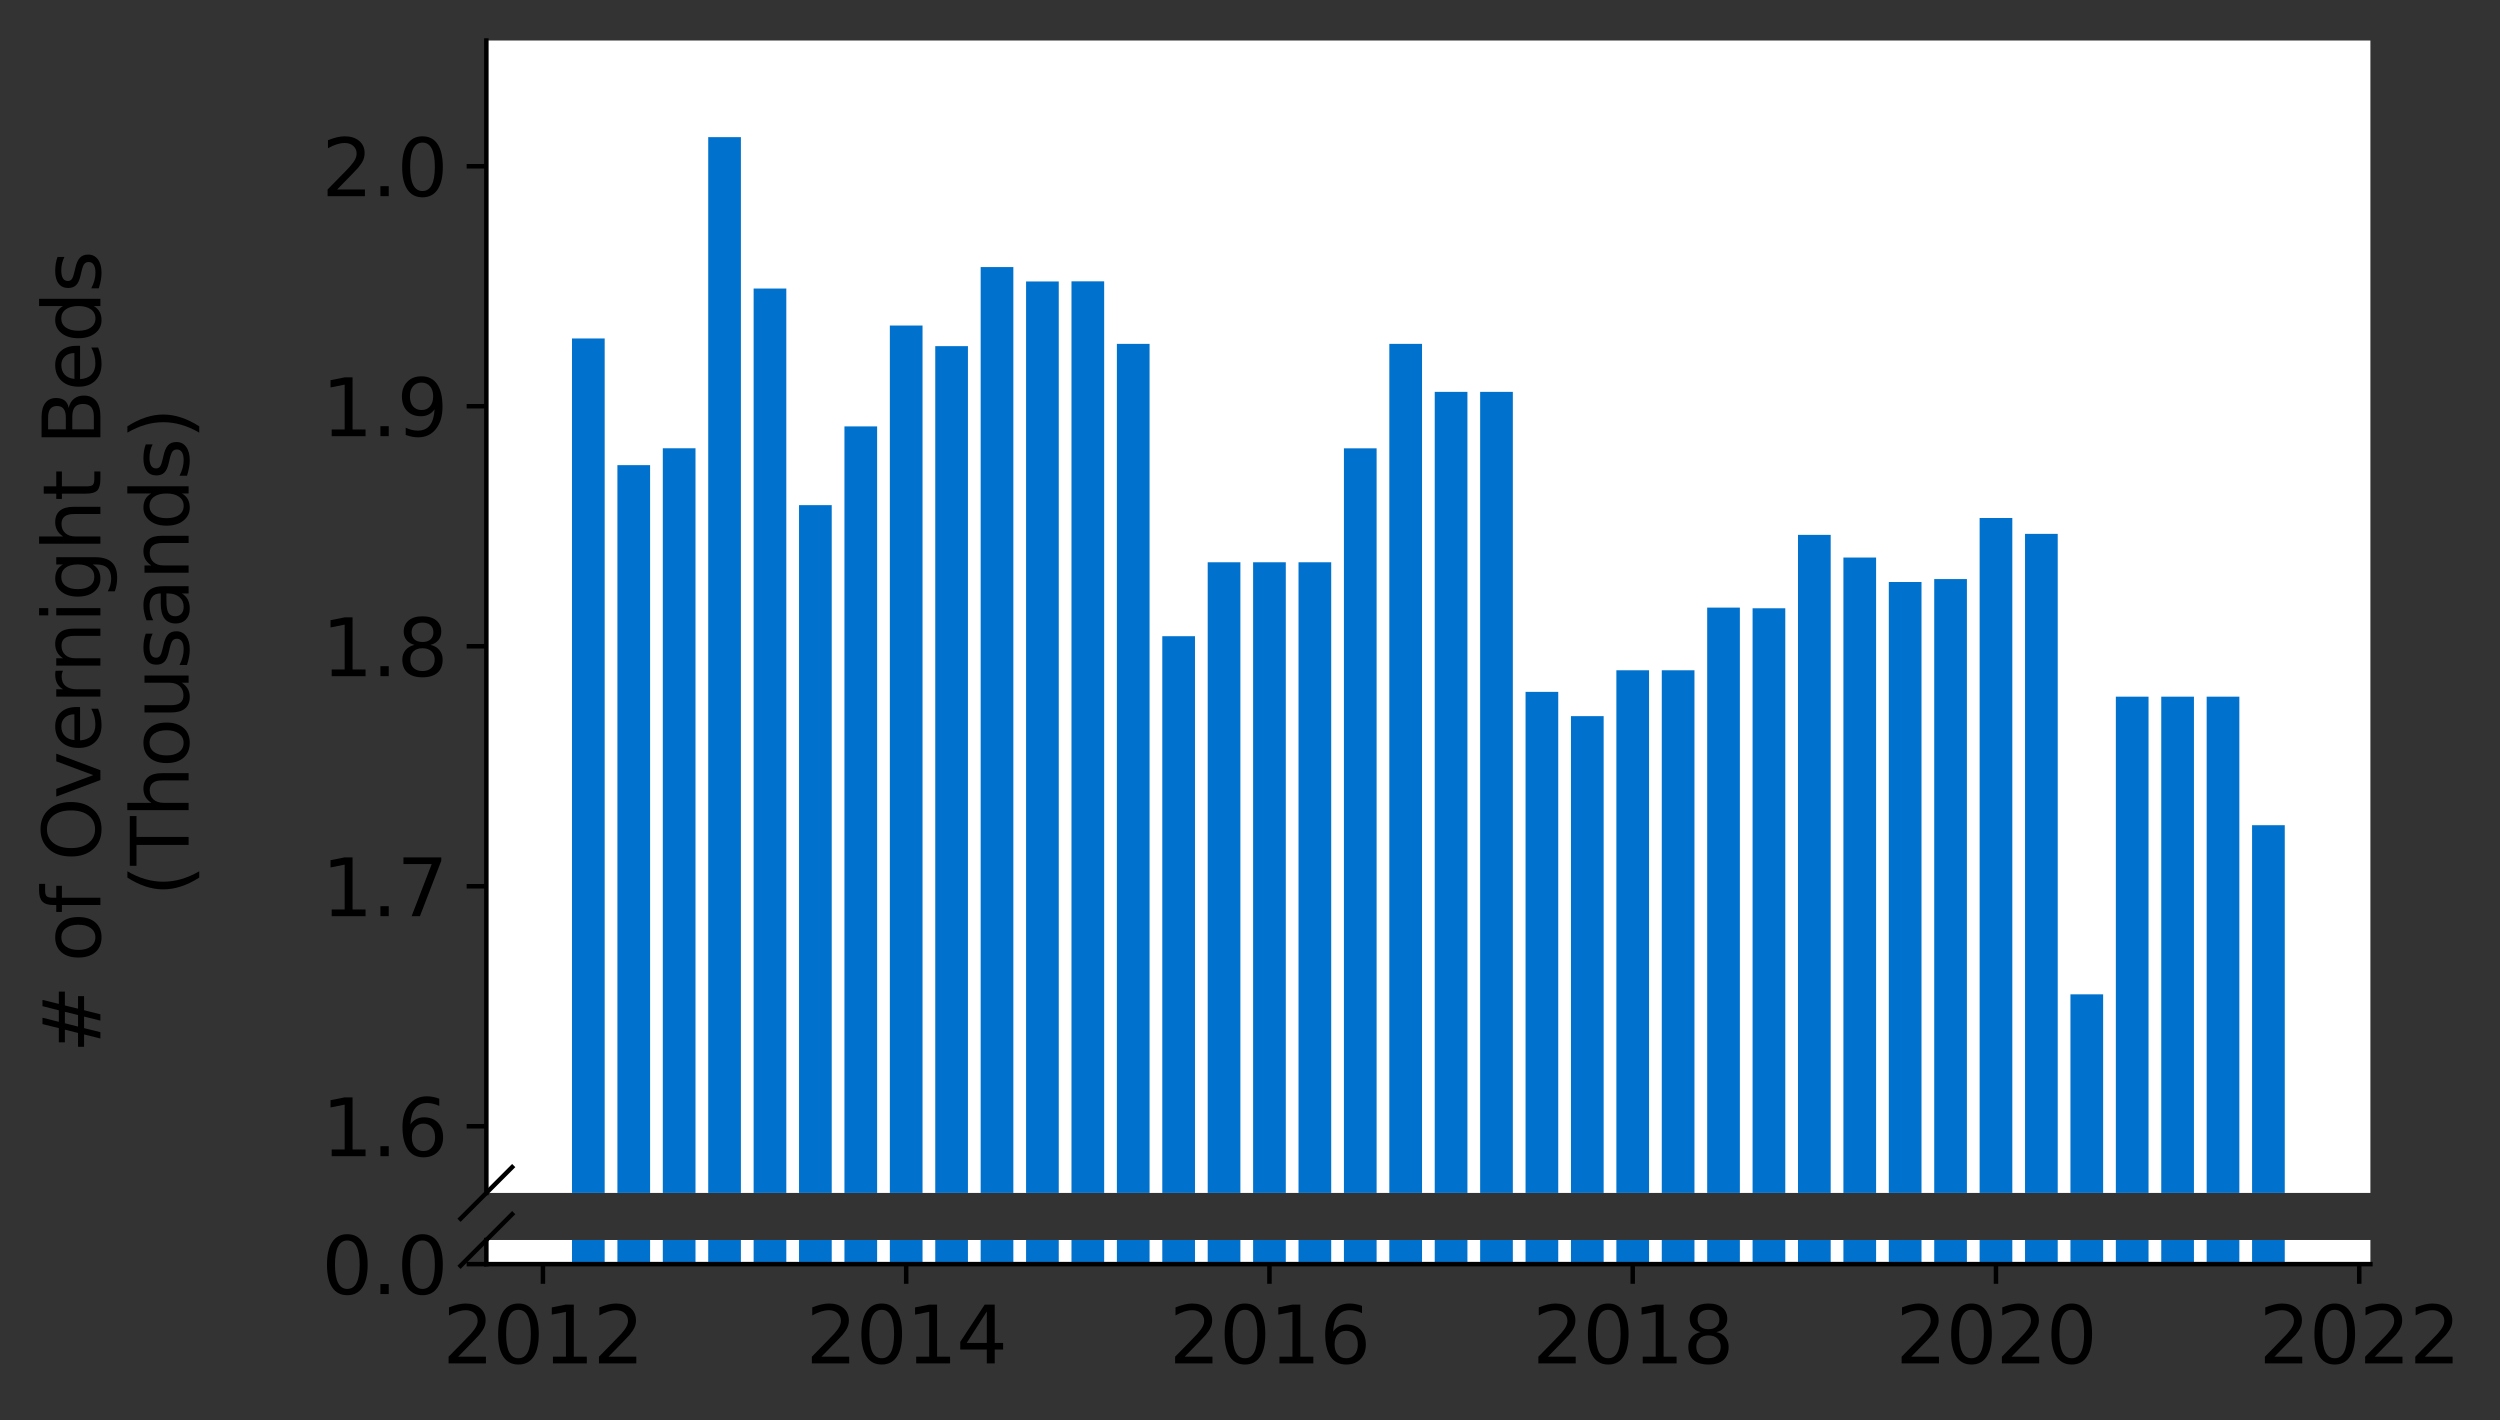 <?xml version="1.0" encoding="utf-8" standalone="no"?>
<!DOCTYPE svg PUBLIC "-//W3C//DTD SVG 1.1//EN"
  "http://www.w3.org/Graphics/SVG/1.1/DTD/svg11.dtd">
<svg height="252.389pt" version="1.1" viewBox="0 0 444.256 252.389" width="444.256pt" xmlns="http://www.w3.org/2000/svg" xmlns:xlink="http://www.w3.org/1999/xlink">
 <rect x="0" y="0" width="444.256" height="252.389" fill="#333333" stroke="none"/>
 <defs>
  <style type="text/css">*{stroke-linecap:butt;stroke-linejoin:round;}</style>
 </defs>
 <g id="figure_1">
  <g id="patch_1">
   <path d="M 0 252.389 
L 444.256 252.389 
L 444.256 0 
L 0 0 
z
" style="fill:none;"/>
  </g>
  <g id="axes_1">
   <g id="patch_2">
    <path d="M 86.426 211.986 
L 421.226 211.986 
L 421.226 7.2 
L 86.426 7.2 
z
" style="fill:#ffffff;"/>
   </g>
   <g id="patch_3">
    <path clip-path="url(#pe9c306f158)" d="M 400.198 882.519 
L 406.008 882.519 
L 406.008 146.637 
L 400.198 146.637 
z
" style="fill:#0072ce;"/>
   </g>
   <g id="patch_4">
    <path clip-path="url(#pe9c306f158)" d="M 392.129 882.519 
L 397.939 882.519 
L 397.939 123.796 
L 392.129 123.796 
z
" style="fill:#0072ce;"/>
   </g>
   <g id="patch_5">
    <path clip-path="url(#pe9c306f158)" d="M 384.06 882.519 
L 389.87 882.519 
L 389.87 123.796 
L 384.06 123.796 
z
" style="fill:#0072ce;"/>
   </g>
   <g id="patch_6">
    <path clip-path="url(#pe9c306f158)" d="M 375.991 882.519 
L 381.801 882.519 
L 381.801 123.796 
L 375.991 123.796 
z
" style="fill:#0072ce;"/>
   </g>
   <g id="patch_7">
    <path clip-path="url(#pe9c306f158)" d="M 367.922 882.519 
L 373.732 882.519 
L 373.732 176.695 
L 367.922 176.695 
z
" style="fill:#0072ce;"/>
   </g>
   <g id="patch_8">
    <path clip-path="url(#pe9c306f158)" d="M 359.853 882.519 
L 365.663 882.519 
L 365.663 94.866 
L 359.853 94.866 
z
" style="fill:#0072ce;"/>
   </g>
   <g id="patch_9">
    <path clip-path="url(#pe9c306f158)" d="M 351.784 882.519 
L 357.594 882.519 
L 357.594 92.054 
L 351.784 92.054 
z
" style="fill:#0072ce;"/>
   </g>
   <g id="patch_10">
    <path clip-path="url(#pe9c306f158)" d="M 343.715 882.519 
L 349.525 882.519 
L 349.525 102.899 
L 343.715 102.899 
z
" style="fill:#0072ce;"/>
   </g>
   <g id="patch_11">
    <path clip-path="url(#pe9c306f158)" d="M 335.646 882.519 
L 341.456 882.519 
L 341.456 103.427 
L 335.646 103.427 
z
" style="fill:#0072ce;"/>
   </g>
   <g id="patch_12">
    <path clip-path="url(#pe9c306f158)" d="M 327.577 882.519 
L 333.387 882.519 
L 333.387 99.074 
L 327.577 99.074 
z
" style="fill:#0072ce;"/>
   </g>
   <g id="patch_13">
    <path clip-path="url(#pe9c306f158)" d="M 319.508 882.519 
L 325.318 882.519 
L 325.318 95.051 
L 319.508 95.051 
z
" style="fill:#0072ce;"/>
   </g>
   <g id="patch_14">
    <path clip-path="url(#pe9c306f158)" d="M 311.439 882.519 
L 317.249 882.519 
L 317.249 108.086 
L 311.439 108.086 
z
" style="fill:#0072ce;"/>
   </g>
   <g id="patch_15">
    <path clip-path="url(#pe9c306f158)" d="M 303.37 882.519 
L 309.18 882.519 
L 309.18 107.97 
L 303.37 107.97 
z
" style="fill:#0072ce;"/>
   </g>
   <g id="patch_16">
    <path clip-path="url(#pe9c306f158)" d="M 295.301 882.519 
L 301.111 882.519 
L 301.111 119.105 
L 295.301 119.105 
z
" style="fill:#0072ce;"/>
   </g>
   <g id="patch_17">
    <path clip-path="url(#pe9c306f158)" d="M 287.232 882.519 
L 293.042 882.519 
L 293.042 119.105 
L 287.232 119.105 
z
" style="fill:#0072ce;"/>
   </g>
   <g id="patch_18">
    <path clip-path="url(#pe9c306f158)" d="M 279.163 882.519 
L 284.973 882.519 
L 284.973 127.264 
L 279.163 127.264 
z
" style="fill:#0072ce;"/>
   </g>
   <g id="patch_19">
    <path clip-path="url(#pe9c306f158)" d="M 271.094 882.519 
L 276.904 882.519 
L 276.904 122.944 
L 271.094 122.944 
z
" style="fill:#0072ce;"/>
   </g>
   <g id="patch_20">
    <path clip-path="url(#pe9c306f158)" d="M 263.025 882.519 
L 268.835 882.519 
L 268.835 69.632 
L 263.025 69.632 
z
" style="fill:#0072ce;"/>
   </g>
   <g id="patch_21">
    <path clip-path="url(#pe9c306f158)" d="M 254.956 882.519 
L 260.766 882.519 
L 260.766 69.632 
L 254.956 69.632 
z
" style="fill:#0072ce;"/>
   </g>
   <g id="patch_22">
    <path clip-path="url(#pe9c306f158)" d="M 246.887 882.519 
L 252.697 882.519 
L 252.697 61.103 
L 246.887 61.103 
z
" style="fill:#0072ce;"/>
   </g>
   <g id="patch_23">
    <path clip-path="url(#pe9c306f158)" d="M 238.818 882.519 
L 244.628 882.519 
L 244.628 79.673 
L 238.818 79.673 
z
" style="fill:#0072ce;"/>
   </g>
   <g id="patch_24">
    <path clip-path="url(#pe9c306f158)" d="M 230.749 882.519 
L 236.559 882.519 
L 236.559 99.913 
L 230.749 99.913 
z
" style="fill:#0072ce;"/>
   </g>
   <g id="patch_25">
    <path clip-path="url(#pe9c306f158)" d="M 222.68 882.519 
L 228.49 882.519 
L 228.49 99.913 
L 222.68 99.913 
z
" style="fill:#0072ce;"/>
   </g>
   <g id="patch_26">
    <path clip-path="url(#pe9c306f158)" d="M 214.611 882.519 
L 220.421 882.519 
L 220.421 99.913 
L 214.611 99.913 
z
" style="fill:#0072ce;"/>
   </g>
   <g id="patch_27">
    <path clip-path="url(#pe9c306f158)" d="M 206.542 882.519 
L 212.352 882.519 
L 212.352 113.06 
L 206.542 113.06 
z
" style="fill:#0072ce;"/>
   </g>
   <g id="patch_28">
    <path clip-path="url(#pe9c306f158)" d="M 198.473 882.519 
L 204.282 882.519 
L 204.282 61.103 
L 198.473 61.103 
z
" style="fill:#0072ce;"/>
   </g>
   <g id="patch_29">
    <path clip-path="url(#pe9c306f158)" d="M 190.404 882.519 
L 196.213 882.519 
L 196.213 49.995 
L 190.404 49.995 
z
" style="fill:#0072ce;"/>
   </g>
   <g id="patch_30">
    <path clip-path="url(#pe9c306f158)" d="M 182.335 882.519 
L 188.144 882.519 
L 188.144 50.014 
L 182.335 50.014 
z
" style="fill:#0072ce;"/>
   </g>
   <g id="patch_31">
    <path clip-path="url(#pe9c306f158)" d="M 174.266 882.519 
L 180.075 882.519 
L 180.075 47.455 
L 174.266 47.455 
z
" style="fill:#0072ce;"/>
   </g>
   <g id="patch_32">
    <path clip-path="url(#pe9c306f158)" d="M 166.197 882.519 
L 172.006 882.519 
L 172.006 61.506 
L 166.197 61.506 
z
" style="fill:#0072ce;"/>
   </g>
   <g id="patch_33">
    <path clip-path="url(#pe9c306f158)" d="M 158.128 882.519 
L 163.937 882.519 
L 163.937 57.847 
L 158.128 57.847 
z
" style="fill:#0072ce;"/>
   </g>
   <g id="patch_34">
    <path clip-path="url(#pe9c306f158)" d="M 150.059 882.519 
L 155.868 882.519 
L 155.868 75.775 
L 150.059 75.775 
z
" style="fill:#0072ce;"/>
   </g>
   <g id="patch_35">
    <path clip-path="url(#pe9c306f158)" d="M 141.99 882.519 
L 147.799 882.519 
L 147.799 89.761 
L 141.99 89.761 
z
" style="fill:#0072ce;"/>
   </g>
   <g id="patch_36">
    <path clip-path="url(#pe9c306f158)" d="M 133.921 882.519 
L 139.73 882.519 
L 139.73 51.27 
L 133.921 51.27 
z
" style="fill:#0072ce;"/>
   </g>
   <g id="patch_37">
    <path clip-path="url(#pe9c306f158)" d="M 125.852 882.519 
L 131.661 882.519 
L 131.661 24.363 
L 125.852 24.363 
z
" style="fill:#0072ce;"/>
   </g>
   <g id="patch_38">
    <path clip-path="url(#pe9c306f158)" d="M 117.783 882.519 
L 123.592 882.519 
L 123.592 79.66 
L 117.783 79.66 
z
" style="fill:#0072ce;"/>
   </g>
   <g id="patch_39">
    <path clip-path="url(#pe9c306f158)" d="M 109.714 882.519 
L 115.523 882.519 
L 115.523 82.654 
L 109.714 82.654 
z
" style="fill:#0072ce;"/>
   </g>
   <g id="patch_40">
    <path clip-path="url(#pe9c306f158)" d="M 101.644 882.519 
L 107.454 882.519 
L 107.454 60.147 
L 101.644 60.147 
z
" style="fill:#0072ce;"/>
   </g>
   <g id="matplotlib.axis_1">
    <g id="xtick_1"/>
    <g id="xtick_2"/>
    <g id="xtick_3"/>
    <g id="xtick_4"/>
    <g id="xtick_5"/>
    <g id="xtick_6"/>
   </g>
   <g id="matplotlib.axis_2">
    <g id="ytick_1">
     <g id="line2d_1">
      <defs>
       <path d="M 0 0 
L -3.5 0 
" id="me902798e0b" style="stroke:#000000;stroke-width:0.8;"/>
      </defs>
      <g>
       <use style="stroke:#000000;stroke-width:0.8;" x="86.426" xlink:href="#me902798e0b" y="200.138"/>
      </g>
     </g>
     <g id="text_1">
      <!-- 1.6 -->
      <g transform="translate(57.162 205.457)scale(0.14 -0.14)">
       <defs>
        <path d="M 794 531 
L 1825 531 
L 1825 4091 
L 703 3866 
L 703 4441 
L 1819 4666 
L 2450 4666 
L 2450 531 
L 3481 531 
L 3481 0 
L 794 0 
L 794 531 
z
" id="DejaVuSans-31" transform="scale(0.016)"/>
        <path d="M 684 794 
L 1344 794 
L 1344 0 
L 684 0 
L 684 794 
z
" id="DejaVuSans-2e" transform="scale(0.016)"/>
        <path d="M 2113 2584 
Q 1688 2584 1439 2293 
Q 1191 2003 1191 1497 
Q 1191 994 1439 701 
Q 1688 409 2113 409 
Q 2538 409 2786 701 
Q 3034 994 3034 1497 
Q 3034 2003 2786 2293 
Q 2538 2584 2113 2584 
z
M 3366 4563 
L 3366 3988 
Q 3128 4100 2886 4159 
Q 2644 4219 2406 4219 
Q 1781 4219 1451 3797 
Q 1122 3375 1075 2522 
Q 1259 2794 1537 2939 
Q 1816 3084 2150 3084 
Q 2853 3084 3261 2657 
Q 3669 2231 3669 1497 
Q 3669 778 3244 343 
Q 2819 -91 2113 -91 
Q 1303 -91 875 529 
Q 447 1150 447 2328 
Q 447 3434 972 4092 
Q 1497 4750 2381 4750 
Q 2619 4750 2861 4703 
Q 3103 4656 3366 4563 
z
" id="DejaVuSans-36" transform="scale(0.016)"/>
       </defs>
       <use xlink:href="#DejaVuSans-31"/>
       <use x="63.623" xlink:href="#DejaVuSans-2e"/>
       <use x="95.41" xlink:href="#DejaVuSans-36"/>
      </g>
     </g>
    </g>
    <g id="ytick_2">
     <g id="line2d_2">
      <g>
       <use style="stroke:#000000;stroke-width:0.8;" x="86.426" xlink:href="#me902798e0b" y="157.489"/>
      </g>
     </g>
     <g id="text_2">
      <!-- 1.7 -->
      <g transform="translate(57.162 162.808)scale(0.14 -0.14)">
       <defs>
        <path d="M 525 4666 
L 3525 4666 
L 3525 4397 
L 1831 0 
L 1172 0 
L 2766 4134 
L 525 4134 
L 525 4666 
z
" id="DejaVuSans-37" transform="scale(0.016)"/>
       </defs>
       <use xlink:href="#DejaVuSans-31"/>
       <use x="63.623" xlink:href="#DejaVuSans-2e"/>
       <use x="95.41" xlink:href="#DejaVuSans-37"/>
      </g>
     </g>
    </g>
    <g id="ytick_3">
     <g id="line2d_3">
      <g>
       <use style="stroke:#000000;stroke-width:0.8;" x="86.426" xlink:href="#me902798e0b" y="114.84"/>
      </g>
     </g>
     <g id="text_3">
      <!-- 1.8 -->
      <g transform="translate(57.162 120.159)scale(0.14 -0.14)">
       <defs>
        <path d="M 2034 2216 
Q 1584 2216 1326 1975 
Q 1069 1734 1069 1313 
Q 1069 891 1326 650 
Q 1584 409 2034 409 
Q 2484 409 2743 651 
Q 3003 894 3003 1313 
Q 3003 1734 2745 1975 
Q 2488 2216 2034 2216 
z
M 1403 2484 
Q 997 2584 770 2862 
Q 544 3141 544 3541 
Q 544 4100 942 4425 
Q 1341 4750 2034 4750 
Q 2731 4750 3128 4425 
Q 3525 4100 3525 3541 
Q 3525 3141 3298 2862 
Q 3072 2584 2669 2484 
Q 3125 2378 3379 2068 
Q 3634 1759 3634 1313 
Q 3634 634 3220 271 
Q 2806 -91 2034 -91 
Q 1263 -91 848 271 
Q 434 634 434 1313 
Q 434 1759 690 2068 
Q 947 2378 1403 2484 
z
M 1172 3481 
Q 1172 3119 1398 2916 
Q 1625 2713 2034 2713 
Q 2441 2713 2670 2916 
Q 2900 3119 2900 3481 
Q 2900 3844 2670 4047 
Q 2441 4250 2034 4250 
Q 1625 4250 1398 4047 
Q 1172 3844 1172 3481 
z
" id="DejaVuSans-38" transform="scale(0.016)"/>
       </defs>
       <use xlink:href="#DejaVuSans-31"/>
       <use x="63.623" xlink:href="#DejaVuSans-2e"/>
       <use x="95.41" xlink:href="#DejaVuSans-38"/>
      </g>
     </g>
    </g>
    <g id="ytick_4">
     <g id="line2d_4">
      <g>
       <use style="stroke:#000000;stroke-width:0.8;" x="86.426" xlink:href="#me902798e0b" y="72.191"/>
      </g>
     </g>
     <g id="text_4">
      <!-- 1.9 -->
      <g transform="translate(57.162 77.51)scale(0.14 -0.14)">
       <defs>
        <path d="M 703 97 
L 703 672 
Q 941 559 1184 500 
Q 1428 441 1663 441 
Q 2288 441 2617 861 
Q 2947 1281 2994 2138 
Q 2813 1869 2534 1725 
Q 2256 1581 1919 1581 
Q 1219 1581 811 2004 
Q 403 2428 403 3163 
Q 403 3881 828 4315 
Q 1253 4750 1959 4750 
Q 2769 4750 3195 4129 
Q 3622 3509 3622 2328 
Q 3622 1225 3098 567 
Q 2575 -91 1691 -91 
Q 1453 -91 1209 -44 
Q 966 3 703 97 
z
M 1959 2075 
Q 2384 2075 2632 2365 
Q 2881 2656 2881 3163 
Q 2881 3666 2632 3958 
Q 2384 4250 1959 4250 
Q 1534 4250 1286 3958 
Q 1038 3666 1038 3163 
Q 1038 2656 1286 2365 
Q 1534 2075 1959 2075 
z
" id="DejaVuSans-39" transform="scale(0.016)"/>
       </defs>
       <use xlink:href="#DejaVuSans-31"/>
       <use x="63.623" xlink:href="#DejaVuSans-2e"/>
       <use x="95.41" xlink:href="#DejaVuSans-39"/>
      </g>
     </g>
    </g>
    <g id="ytick_5">
     <g id="line2d_5">
      <g>
       <use style="stroke:#000000;stroke-width:0.8;" x="86.426" xlink:href="#me902798e0b" y="29.543"/>
      </g>
     </g>
     <g id="text_5">
      <!-- 2.0 -->
      <g transform="translate(57.162 34.861)scale(0.14 -0.14)">
       <defs>
        <path d="M 1228 531 
L 3431 531 
L 3431 0 
L 469 0 
L 469 531 
Q 828 903 1448 1529 
Q 2069 2156 2228 2338 
Q 2531 2678 2651 2914 
Q 2772 3150 2772 3378 
Q 2772 3750 2511 3984 
Q 2250 4219 1831 4219 
Q 1534 4219 1204 4116 
Q 875 4013 500 3803 
L 500 4441 
Q 881 4594 1212 4672 
Q 1544 4750 1819 4750 
Q 2544 4750 2975 4387 
Q 3406 4025 3406 3419 
Q 3406 3131 3298 2873 
Q 3191 2616 2906 2266 
Q 2828 2175 2409 1742 
Q 1991 1309 1228 531 
z
" id="DejaVuSans-32" transform="scale(0.016)"/>
        <path d="M 2034 4250 
Q 1547 4250 1301 3770 
Q 1056 3291 1056 2328 
Q 1056 1369 1301 889 
Q 1547 409 2034 409 
Q 2525 409 2770 889 
Q 3016 1369 3016 2328 
Q 3016 3291 2770 3770 
Q 2525 4250 2034 4250 
z
M 2034 4750 
Q 2819 4750 3233 4129 
Q 3647 3509 3647 2328 
Q 3647 1150 3233 529 
Q 2819 -91 2034 -91 
Q 1250 -91 836 529 
Q 422 1150 422 2328 
Q 422 3509 836 4129 
Q 1250 4750 2034 4750 
z
" id="DejaVuSans-30" transform="scale(0.016)"/>
       </defs>
       <use xlink:href="#DejaVuSans-32"/>
       <use x="63.623" xlink:href="#DejaVuSans-2e"/>
       <use x="95.41" xlink:href="#DejaVuSans-30"/>
      </g>
     </g>
    </g>
   </g>
   <g id="line2d_6">
    <path d="M 81.844 216.568 
L 91.008 207.404 
" style="fill:none;stroke:#000000;stroke-linecap:square;stroke-width:0.8;"/>
   </g>
   <g id="patch_41">
    <path d="M 86.426 211.986 
L 86.426 7.2 
" style="fill:none;stroke:#000000;stroke-linecap:square;stroke-linejoin:miter;stroke-width:0.8;"/>
   </g>
  </g>
  <g id="axes_2">
   <g id="patch_42">
    <path d="M 86.426 224.64 
L 421.226 224.64 
L 421.226 220.349 
L 86.426 220.349 
z
" style="fill:#ffffff;"/>
   </g>
   <g id="patch_43">
    <path clip-path="url(#p67eb1c8af7)" d="M 400.198 224.64 
L 406.008 224.64 
L 406.008 -511.242 
L 400.198 -511.242 
z
" style="fill:#0072ce;"/>
   </g>
   <g id="patch_44">
    <path clip-path="url(#p67eb1c8af7)" d="M 392.129 224.64 
L 397.939 224.64 
L 397.939 -534.083 
L 392.129 -534.083 
z
" style="fill:#0072ce;"/>
   </g>
   <g id="patch_45">
    <path clip-path="url(#p67eb1c8af7)" d="M 384.06 224.64 
L 389.87 224.64 
L 389.87 -534.083 
L 384.06 -534.083 
z
" style="fill:#0072ce;"/>
   </g>
   <g id="patch_46">
    <path clip-path="url(#p67eb1c8af7)" d="M 375.991 224.64 
L 381.801 224.64 
L 381.801 -534.083 
L 375.991 -534.083 
z
" style="fill:#0072ce;"/>
   </g>
   <g id="patch_47">
    <path clip-path="url(#p67eb1c8af7)" d="M 367.922 224.64 
L 373.732 224.64 
L 373.732 -481.184 
L 367.922 -481.184 
z
" style="fill:#0072ce;"/>
   </g>
   <g id="patch_48">
    <path clip-path="url(#p67eb1c8af7)" d="M 359.853 224.64 
L 365.663 224.64 
L 365.663 -563.013 
L 359.853 -563.013 
z
" style="fill:#0072ce;"/>
   </g>
   <g id="patch_49">
    <path clip-path="url(#p67eb1c8af7)" d="M 351.784 224.64 
L 357.594 224.64 
L 357.594 -565.826 
L 351.784 -565.826 
z
" style="fill:#0072ce;"/>
   </g>
   <g id="patch_50">
    <path clip-path="url(#p67eb1c8af7)" d="M 343.715 224.64 
L 349.525 224.64 
L 349.525 -554.981 
L 343.715 -554.981 
z
" style="fill:#0072ce;"/>
   </g>
   <g id="patch_51">
    <path clip-path="url(#p67eb1c8af7)" d="M 335.646 224.64 
L 341.456 224.64 
L 341.456 -554.452 
L 335.646 -554.452 
z
" style="fill:#0072ce;"/>
   </g>
   <g id="patch_52">
    <path clip-path="url(#p67eb1c8af7)" d="M 327.577 224.64 
L 333.387 224.64 
L 333.387 -558.805 
L 327.577 -558.805 
z
" style="fill:#0072ce;"/>
   </g>
   <g id="patch_53">
    <path clip-path="url(#p67eb1c8af7)" d="M 319.508 224.64 
L 325.318 224.64 
L 325.318 -562.828 
L 319.508 -562.828 
z
" style="fill:#0072ce;"/>
   </g>
   <g id="patch_54">
    <path clip-path="url(#p67eb1c8af7)" d="M 311.439 224.64 
L 317.249 224.64 
L 317.249 -549.793 
L 311.439 -549.793 
z
" style="fill:#0072ce;"/>
   </g>
   <g id="patch_55">
    <path clip-path="url(#p67eb1c8af7)" d="M 303.37 224.64 
L 309.18 224.64 
L 309.18 -549.909 
L 303.37 -549.909 
z
" style="fill:#0072ce;"/>
   </g>
   <g id="patch_56">
    <path clip-path="url(#p67eb1c8af7)" d="M 295.301 224.64 
L 301.111 224.64 
L 301.111 -538.774 
L 295.301 -538.774 
z
" style="fill:#0072ce;"/>
   </g>
   <g id="patch_57">
    <path clip-path="url(#p67eb1c8af7)" d="M 287.232 224.64 
L 293.042 224.64 
L 293.042 -538.774 
L 287.232 -538.774 
z
" style="fill:#0072ce;"/>
   </g>
   <g id="patch_58">
    <path clip-path="url(#p67eb1c8af7)" d="M 279.163 224.64 
L 284.973 224.64 
L 284.973 -530.615 
L 279.163 -530.615 
z
" style="fill:#0072ce;"/>
   </g>
   <g id="patch_59">
    <path clip-path="url(#p67eb1c8af7)" d="M 271.094 224.64 
L 276.904 224.64 
L 276.904 -534.936 
L 271.094 -534.936 
z
" style="fill:#0072ce;"/>
   </g>
   <g id="patch_60">
    <path clip-path="url(#p67eb1c8af7)" d="M 263.025 224.64 
L 268.835 224.64 
L 268.835 -588.247 
L 263.025 -588.247 
z
" style="fill:#0072ce;"/>
   </g>
   <g id="patch_61">
    <path clip-path="url(#p67eb1c8af7)" d="M 254.956 224.64 
L 260.766 224.64 
L 260.766 -588.247 
L 254.956 -588.247 
z
" style="fill:#0072ce;"/>
   </g>
   <g id="patch_62">
    <path clip-path="url(#p67eb1c8af7)" d="M 246.887 224.64 
L 252.697 224.64 
L 252.697 -596.776 
L 246.887 -596.776 
z
" style="fill:#0072ce;"/>
   </g>
   <g id="patch_63">
    <path clip-path="url(#p67eb1c8af7)" d="M 238.818 224.64 
L 244.628 224.64 
L 244.628 -578.206 
L 238.818 -578.206 
z
" style="fill:#0072ce;"/>
   </g>
   <g id="patch_64">
    <path clip-path="url(#p67eb1c8af7)" d="M 230.749 224.64 
L 236.559 224.64 
L 236.559 -557.966 
L 230.749 -557.966 
z
" style="fill:#0072ce;"/>
   </g>
   <g id="patch_65">
    <path clip-path="url(#p67eb1c8af7)" d="M 222.68 224.64 
L 228.49 224.64 
L 228.49 -557.966 
L 222.68 -557.966 
z
" style="fill:#0072ce;"/>
   </g>
   <g id="patch_66">
    <path clip-path="url(#p67eb1c8af7)" d="M 214.611 224.64 
L 220.421 224.64 
L 220.421 -557.966 
L 214.611 -557.966 
z
" style="fill:#0072ce;"/>
   </g>
   <g id="patch_67">
    <path clip-path="url(#p67eb1c8af7)" d="M 206.542 224.64 
L 212.352 224.64 
L 212.352 -544.819 
L 206.542 -544.819 
z
" style="fill:#0072ce;"/>
   </g>
   <g id="patch_68">
    <path clip-path="url(#p67eb1c8af7)" d="M 198.473 224.64 
L 204.282 224.64 
L 204.282 -596.776 
L 198.473 -596.776 
z
" style="fill:#0072ce;"/>
   </g>
   <g id="patch_69">
    <path clip-path="url(#p67eb1c8af7)" d="M 190.404 224.64 
L 196.213 224.64 
L 196.213 -607.884 
L 190.404 -607.884 
z
" style="fill:#0072ce;"/>
   </g>
   <g id="patch_70">
    <path clip-path="url(#p67eb1c8af7)" d="M 182.335 224.64 
L 188.144 224.64 
L 188.144 -607.865 
L 182.335 -607.865 
z
" style="fill:#0072ce;"/>
   </g>
   <g id="patch_71">
    <path clip-path="url(#p67eb1c8af7)" d="M 174.266 224.64 
L 180.075 224.64 
L 180.075 -610.424 
L 174.266 -610.424 
z
" style="fill:#0072ce;"/>
   </g>
   <g id="patch_72">
    <path clip-path="url(#p67eb1c8af7)" d="M 166.197 224.64 
L 172.006 224.64 
L 172.006 -596.373 
L 166.197 -596.373 
z
" style="fill:#0072ce;"/>
   </g>
   <g id="patch_73">
    <path clip-path="url(#p67eb1c8af7)" d="M 158.128 224.64 
L 163.937 224.64 
L 163.937 -600.032 
L 158.128 -600.032 
z
" style="fill:#0072ce;"/>
   </g>
   <g id="patch_74">
    <path clip-path="url(#p67eb1c8af7)" d="M 150.059 224.64 
L 155.868 224.64 
L 155.868 -582.104 
L 150.059 -582.104 
z
" style="fill:#0072ce;"/>
   </g>
   <g id="patch_75">
    <path clip-path="url(#p67eb1c8af7)" d="M 141.99 224.64 
L 147.799 224.64 
L 147.799 -568.118 
L 141.99 -568.118 
z
" style="fill:#0072ce;"/>
   </g>
   <g id="patch_76">
    <path clip-path="url(#p67eb1c8af7)" d="M 133.921 224.64 
L 139.73 224.64 
L 139.73 -606.609 
L 133.921 -606.609 
z
" style="fill:#0072ce;"/>
   </g>
   <g id="patch_77">
    <path clip-path="url(#p67eb1c8af7)" d="M 125.852 224.64 
L 131.661 224.64 
L 131.661 -633.516 
L 125.852 -633.516 
z
" style="fill:#0072ce;"/>
   </g>
   <g id="patch_78">
    <path clip-path="url(#p67eb1c8af7)" d="M 117.783 224.64 
L 123.592 224.64 
L 123.592 -578.219 
L 117.783 -578.219 
z
" style="fill:#0072ce;"/>
   </g>
   <g id="patch_79">
    <path clip-path="url(#p67eb1c8af7)" d="M 109.714 224.64 
L 115.523 224.64 
L 115.523 -575.225 
L 109.714 -575.225 
z
" style="fill:#0072ce;"/>
   </g>
   <g id="patch_80">
    <path clip-path="url(#p67eb1c8af7)" d="M 101.644 224.64 
L 107.454 224.64 
L 107.454 -597.732 
L 101.644 -597.732 
z
" style="fill:#0072ce;"/>
   </g>
   <g id="matplotlib.axis_3">
    <g id="xtick_7">
     <g id="line2d_7">
      <defs>
       <path d="M 0 0 
L 0 3.5 
" id="mb49394e1ab" style="stroke:#000000;stroke-width:0.8;"/>
      </defs>
      <g>
       <use style="stroke:#000000;stroke-width:0.8;" x="96.48" xlink:href="#mb49394e1ab" y="224.64"/>
      </g>
     </g>
     <g id="text_6">
      <!-- 2012 -->
      <g transform="translate(78.665 242.278)scale(0.14 -0.14)">
       <use xlink:href="#DejaVuSans-32"/>
       <use x="63.623" xlink:href="#DejaVuSans-30"/>
       <use x="127.246" xlink:href="#DejaVuSans-31"/>
       <use x="190.869" xlink:href="#DejaVuSans-32"/>
      </g>
     </g>
    </g>
    <g id="xtick_8">
     <g id="line2d_8">
      <g>
       <use style="stroke:#000000;stroke-width:0.8;" x="161.033" xlink:href="#mb49394e1ab" y="224.64"/>
      </g>
     </g>
     <g id="text_7">
      <!-- 2014 -->
      <g transform="translate(143.218 242.278)scale(0.14 -0.14)">
       <defs>
        <path d="M 2419 4116 
L 825 1625 
L 2419 1625 
L 2419 4116 
z
M 2253 4666 
L 3047 4666 
L 3047 1625 
L 3713 1625 
L 3713 1100 
L 3047 1100 
L 3047 0 
L 2419 0 
L 2419 1100 
L 313 1100 
L 313 1709 
L 2253 4666 
z
" id="DejaVuSans-34" transform="scale(0.016)"/>
       </defs>
       <use xlink:href="#DejaVuSans-32"/>
       <use x="63.623" xlink:href="#DejaVuSans-30"/>
       <use x="127.246" xlink:href="#DejaVuSans-31"/>
       <use x="190.869" xlink:href="#DejaVuSans-34"/>
      </g>
     </g>
    </g>
    <g id="xtick_9">
     <g id="line2d_9">
      <g>
       <use style="stroke:#000000;stroke-width:0.8;" x="225.585" xlink:href="#mb49394e1ab" y="224.64"/>
      </g>
     </g>
     <g id="text_8">
      <!-- 2016 -->
      <g transform="translate(207.77 242.278)scale(0.14 -0.14)">
       <use xlink:href="#DejaVuSans-32"/>
       <use x="63.623" xlink:href="#DejaVuSans-30"/>
       <use x="127.246" xlink:href="#DejaVuSans-31"/>
       <use x="190.869" xlink:href="#DejaVuSans-36"/>
      </g>
     </g>
    </g>
    <g id="xtick_10">
     <g id="line2d_10">
      <g>
       <use style="stroke:#000000;stroke-width:0.8;" x="290.137" xlink:href="#mb49394e1ab" y="224.64"/>
      </g>
     </g>
     <g id="text_9">
      <!-- 2018 -->
      <g transform="translate(272.322 242.278)scale(0.14 -0.14)">
       <use xlink:href="#DejaVuSans-32"/>
       <use x="63.623" xlink:href="#DejaVuSans-30"/>
       <use x="127.246" xlink:href="#DejaVuSans-31"/>
       <use x="190.869" xlink:href="#DejaVuSans-38"/>
      </g>
     </g>
    </g>
    <g id="xtick_11">
     <g id="line2d_11">
      <g>
       <use style="stroke:#000000;stroke-width:0.8;" x="354.689" xlink:href="#mb49394e1ab" y="224.64"/>
      </g>
     </g>
     <g id="text_10">
      <!-- 2020 -->
      <g transform="translate(336.874 242.278)scale(0.14 -0.14)">
       <use xlink:href="#DejaVuSans-32"/>
       <use x="63.623" xlink:href="#DejaVuSans-30"/>
       <use x="127.246" xlink:href="#DejaVuSans-32"/>
       <use x="190.869" xlink:href="#DejaVuSans-30"/>
      </g>
     </g>
    </g>
    <g id="xtick_12">
     <g id="line2d_12">
      <g>
       <use style="stroke:#000000;stroke-width:0.8;" x="419.241" xlink:href="#mb49394e1ab" y="224.64"/>
      </g>
     </g>
     <g id="text_11">
      <!-- 2022 -->
      <g transform="translate(401.426 242.278)scale(0.14 -0.14)">
       <use xlink:href="#DejaVuSans-32"/>
       <use x="63.623" xlink:href="#DejaVuSans-30"/>
       <use x="127.246" xlink:href="#DejaVuSans-32"/>
       <use x="190.869" xlink:href="#DejaVuSans-32"/>
      </g>
     </g>
    </g>
   </g>
   <g id="matplotlib.axis_4">
    <g id="ytick_6">
     <g id="line2d_13">
      <g>
       <use style="stroke:#000000;stroke-width:0.8;" x="86.426" xlink:href="#me902798e0b" y="224.64"/>
      </g>
     </g>
     <g id="text_12">
      <!-- 0.0 -->
      <g transform="translate(57.162 229.959)scale(0.14 -0.14)">
       <use xlink:href="#DejaVuSans-30"/>
       <use x="63.623" xlink:href="#DejaVuSans-2e"/>
       <use x="95.41" xlink:href="#DejaVuSans-30"/>
      </g>
     </g>
    </g>
   </g>
   <g id="line2d_14">
    <path d="M 81.844 224.931 
L 91.008 215.767 
" style="fill:none;stroke:#000000;stroke-linecap:square;stroke-width:0.8;"/>
   </g>
   <g id="patch_81">
    <path d="M 86.426 224.64 
L 86.426 220.349 
" style="fill:none;stroke:#000000;stroke-linecap:square;stroke-linejoin:miter;stroke-width:0.8;"/>
   </g>
   <g id="patch_82">
    <path d="M 86.426 224.64 
L 421.226 224.64 
" style="fill:none;stroke:#000000;stroke-linecap:square;stroke-linejoin:miter;stroke-width:0.8;"/>
   </g>
  </g>
  <g id="axes_3">
   <g id="patch_83">
    <path d="M 86.426 224.64 
L 421.226 224.64 
L 421.226 7.2 
L 86.426 7.2 
z
" style="fill:none;"/>
   </g>
   <g id="matplotlib.axis_5"/>
   <g id="matplotlib.axis_6">
    <g id="text_13">
     <!-- # of Overnight Beds -->
     <g transform="translate(17.838 187.129)rotate(-90)scale(0.14 -0.14)">
      <defs>
       <path d="M 3272 2816 
L 2363 2816 
L 2100 1772 
L 3016 1772 
L 3272 2816 
z
M 2803 4594 
L 2478 3297 
L 3391 3297 
L 3719 4594 
L 4219 4594 
L 3897 3297 
L 4872 3297 
L 4872 2816 
L 3775 2816 
L 3519 1772 
L 4513 1772 
L 4513 1294 
L 3397 1294 
L 3072 0 
L 2572 0 
L 2894 1294 
L 1978 1294 
L 1656 0 
L 1153 0 
L 1478 1294 
L 494 1294 
L 494 1772 
L 1594 1772 
L 1856 2816 
L 850 2816 
L 850 3297 
L 1978 3297 
L 2297 4594 
L 2803 4594 
z
" id="DejaVuSans-23" transform="scale(0.016)"/>
       <path id="DejaVuSans-20" transform="scale(0.016)"/>
       <path d="M 1959 3097 
Q 1497 3097 1228 2736 
Q 959 2375 959 1747 
Q 959 1119 1226 758 
Q 1494 397 1959 397 
Q 2419 397 2687 759 
Q 2956 1122 2956 1747 
Q 2956 2369 2687 2733 
Q 2419 3097 1959 3097 
z
M 1959 3584 
Q 2709 3584 3137 3096 
Q 3566 2609 3566 1747 
Q 3566 888 3137 398 
Q 2709 -91 1959 -91 
Q 1206 -91 779 398 
Q 353 888 353 1747 
Q 353 2609 779 3096 
Q 1206 3584 1959 3584 
z
" id="DejaVuSans-6f" transform="scale(0.016)"/>
       <path d="M 2375 4863 
L 2375 4384 
L 1825 4384 
Q 1516 4384 1395 4259 
Q 1275 4134 1275 3809 
L 1275 3500 
L 2222 3500 
L 2222 3053 
L 1275 3053 
L 1275 0 
L 697 0 
L 697 3053 
L 147 3053 
L 147 3500 
L 697 3500 
L 697 3744 
Q 697 4328 969 4595 
Q 1241 4863 1831 4863 
L 2375 4863 
z
" id="DejaVuSans-66" transform="scale(0.016)"/>
       <path d="M 2522 4238 
Q 1834 4238 1429 3725 
Q 1025 3213 1025 2328 
Q 1025 1447 1429 934 
Q 1834 422 2522 422 
Q 3209 422 3611 934 
Q 4013 1447 4013 2328 
Q 4013 3213 3611 3725 
Q 3209 4238 2522 4238 
z
M 2522 4750 
Q 3503 4750 4090 4092 
Q 4678 3434 4678 2328 
Q 4678 1225 4090 567 
Q 3503 -91 2522 -91 
Q 1538 -91 948 565 
Q 359 1222 359 2328 
Q 359 3434 948 4092 
Q 1538 4750 2522 4750 
z
" id="DejaVuSans-4f" transform="scale(0.016)"/>
       <path d="M 191 3500 
L 800 3500 
L 1894 563 
L 2988 3500 
L 3597 3500 
L 2284 0 
L 1503 0 
L 191 3500 
z
" id="DejaVuSans-76" transform="scale(0.016)"/>
       <path d="M 3597 1894 
L 3597 1613 
L 953 1613 
Q 991 1019 1311 708 
Q 1631 397 2203 397 
Q 2534 397 2845 478 
Q 3156 559 3463 722 
L 3463 178 
Q 3153 47 2828 -22 
Q 2503 -91 2169 -91 
Q 1331 -91 842 396 
Q 353 884 353 1716 
Q 353 2575 817 3079 
Q 1281 3584 2069 3584 
Q 2775 3584 3186 3129 
Q 3597 2675 3597 1894 
z
M 3022 2063 
Q 3016 2534 2758 2815 
Q 2500 3097 2075 3097 
Q 1594 3097 1305 2825 
Q 1016 2553 972 2059 
L 3022 2063 
z
" id="DejaVuSans-65" transform="scale(0.016)"/>
       <path d="M 2631 2963 
Q 2534 3019 2420 3045 
Q 2306 3072 2169 3072 
Q 1681 3072 1420 2755 
Q 1159 2438 1159 1844 
L 1159 0 
L 581 0 
L 581 3500 
L 1159 3500 
L 1159 2956 
Q 1341 3275 1631 3429 
Q 1922 3584 2338 3584 
Q 2397 3584 2469 3576 
Q 2541 3569 2628 3553 
L 2631 2963 
z
" id="DejaVuSans-72" transform="scale(0.016)"/>
       <path d="M 3513 2113 
L 3513 0 
L 2938 0 
L 2938 2094 
Q 2938 2591 2744 2837 
Q 2550 3084 2163 3084 
Q 1697 3084 1428 2787 
Q 1159 2491 1159 1978 
L 1159 0 
L 581 0 
L 581 3500 
L 1159 3500 
L 1159 2956 
Q 1366 3272 1645 3428 
Q 1925 3584 2291 3584 
Q 2894 3584 3203 3211 
Q 3513 2838 3513 2113 
z
" id="DejaVuSans-6e" transform="scale(0.016)"/>
       <path d="M 603 3500 
L 1178 3500 
L 1178 0 
L 603 0 
L 603 3500 
z
M 603 4863 
L 1178 4863 
L 1178 4134 
L 603 4134 
L 603 4863 
z
" id="DejaVuSans-69" transform="scale(0.016)"/>
       <path d="M 2906 1791 
Q 2906 2416 2648 2759 
Q 2391 3103 1925 3103 
Q 1463 3103 1205 2759 
Q 947 2416 947 1791 
Q 947 1169 1205 825 
Q 1463 481 1925 481 
Q 2391 481 2648 825 
Q 2906 1169 2906 1791 
z
M 3481 434 
Q 3481 -459 3084 -895 
Q 2688 -1331 1869 -1331 
Q 1566 -1331 1297 -1286 
Q 1028 -1241 775 -1147 
L 775 -588 
Q 1028 -725 1275 -790 
Q 1522 -856 1778 -856 
Q 2344 -856 2625 -561 
Q 2906 -266 2906 331 
L 2906 616 
Q 2728 306 2450 153 
Q 2172 0 1784 0 
Q 1141 0 747 490 
Q 353 981 353 1791 
Q 353 2603 747 3093 
Q 1141 3584 1784 3584 
Q 2172 3584 2450 3431 
Q 2728 3278 2906 2969 
L 2906 3500 
L 3481 3500 
L 3481 434 
z
" id="DejaVuSans-67" transform="scale(0.016)"/>
       <path d="M 3513 2113 
L 3513 0 
L 2938 0 
L 2938 2094 
Q 2938 2591 2744 2837 
Q 2550 3084 2163 3084 
Q 1697 3084 1428 2787 
Q 1159 2491 1159 1978 
L 1159 0 
L 581 0 
L 581 4863 
L 1159 4863 
L 1159 2956 
Q 1366 3272 1645 3428 
Q 1925 3584 2291 3584 
Q 2894 3584 3203 3211 
Q 3513 2838 3513 2113 
z
" id="DejaVuSans-68" transform="scale(0.016)"/>
       <path d="M 1172 4494 
L 1172 3500 
L 2356 3500 
L 2356 3053 
L 1172 3053 
L 1172 1153 
Q 1172 725 1289 603 
Q 1406 481 1766 481 
L 2356 481 
L 2356 0 
L 1766 0 
Q 1100 0 847 248 
Q 594 497 594 1153 
L 594 3053 
L 172 3053 
L 172 3500 
L 594 3500 
L 594 4494 
L 1172 4494 
z
" id="DejaVuSans-74" transform="scale(0.016)"/>
       <path d="M 1259 2228 
L 1259 519 
L 2272 519 
Q 2781 519 3026 730 
Q 3272 941 3272 1375 
Q 3272 1813 3026 2020 
Q 2781 2228 2272 2228 
L 1259 2228 
z
M 1259 4147 
L 1259 2741 
L 2194 2741 
Q 2656 2741 2882 2914 
Q 3109 3088 3109 3444 
Q 3109 3797 2882 3972 
Q 2656 4147 2194 4147 
L 1259 4147 
z
M 628 4666 
L 2241 4666 
Q 2963 4666 3353 4366 
Q 3744 4066 3744 3513 
Q 3744 3084 3544 2831 
Q 3344 2578 2956 2516 
Q 3422 2416 3680 2098 
Q 3938 1781 3938 1306 
Q 3938 681 3513 340 
Q 3088 0 2303 0 
L 628 0 
L 628 4666 
z
" id="DejaVuSans-42" transform="scale(0.016)"/>
       <path d="M 2906 2969 
L 2906 4863 
L 3481 4863 
L 3481 0 
L 2906 0 
L 2906 525 
Q 2725 213 2448 61 
Q 2172 -91 1784 -91 
Q 1150 -91 751 415 
Q 353 922 353 1747 
Q 353 2572 751 3078 
Q 1150 3584 1784 3584 
Q 2172 3584 2448 3432 
Q 2725 3281 2906 2969 
z
M 947 1747 
Q 947 1113 1208 752 
Q 1469 391 1925 391 
Q 2381 391 2643 752 
Q 2906 1113 2906 1747 
Q 2906 2381 2643 2742 
Q 2381 3103 1925 3103 
Q 1469 3103 1208 2742 
Q 947 2381 947 1747 
z
" id="DejaVuSans-64" transform="scale(0.016)"/>
       <path d="M 2834 3397 
L 2834 2853 
Q 2591 2978 2328 3040 
Q 2066 3103 1784 3103 
Q 1356 3103 1142 2972 
Q 928 2841 928 2578 
Q 928 2378 1081 2264 
Q 1234 2150 1697 2047 
L 1894 2003 
Q 2506 1872 2764 1633 
Q 3022 1394 3022 966 
Q 3022 478 2636 193 
Q 2250 -91 1575 -91 
Q 1294 -91 989 -36 
Q 684 19 347 128 
L 347 722 
Q 666 556 975 473 
Q 1284 391 1588 391 
Q 1994 391 2212 530 
Q 2431 669 2431 922 
Q 2431 1156 2273 1281 
Q 2116 1406 1581 1522 
L 1381 1569 
Q 847 1681 609 1914 
Q 372 2147 372 2553 
Q 372 3047 722 3315 
Q 1072 3584 1716 3584 
Q 2034 3584 2315 3537 
Q 2597 3491 2834 3397 
z
" id="DejaVuSans-73" transform="scale(0.016)"/>
      </defs>
      <use xlink:href="#DejaVuSans-23"/>
      <use x="83.789" xlink:href="#DejaVuSans-20"/>
      <use x="115.576" xlink:href="#DejaVuSans-6f"/>
      <use x="176.758" xlink:href="#DejaVuSans-66"/>
      <use x="211.963" xlink:href="#DejaVuSans-20"/>
      <use x="243.75" xlink:href="#DejaVuSans-4f"/>
      <use x="322.461" xlink:href="#DejaVuSans-76"/>
      <use x="381.641" xlink:href="#DejaVuSans-65"/>
      <use x="443.164" xlink:href="#DejaVuSans-72"/>
      <use x="482.527" xlink:href="#DejaVuSans-6e"/>
      <use x="545.906" xlink:href="#DejaVuSans-69"/>
      <use x="573.689" xlink:href="#DejaVuSans-67"/>
      <use x="637.166" xlink:href="#DejaVuSans-68"/>
      <use x="700.545" xlink:href="#DejaVuSans-74"/>
      <use x="739.754" xlink:href="#DejaVuSans-20"/>
      <use x="771.541" xlink:href="#DejaVuSans-42"/>
      <use x="840.145" xlink:href="#DejaVuSans-65"/>
      <use x="901.668" xlink:href="#DejaVuSans-64"/>
      <use x="965.145" xlink:href="#DejaVuSans-73"/>
     </g>
     <!-- (Thousands) -->
     <g transform="translate(33.515 159.276)rotate(-90)scale(0.14 -0.14)">
      <defs>
       <path d="M 1984 4856 
Q 1566 4138 1362 3434 
Q 1159 2731 1159 2009 
Q 1159 1288 1364 580 
Q 1569 -128 1984 -844 
L 1484 -844 
Q 1016 -109 783 600 
Q 550 1309 550 2009 
Q 550 2706 781 3412 
Q 1013 4119 1484 4856 
L 1984 4856 
z
" id="DejaVuSans-28" transform="scale(0.016)"/>
       <path d="M -19 4666 
L 3928 4666 
L 3928 4134 
L 2272 4134 
L 2272 0 
L 1638 0 
L 1638 4134 
L -19 4134 
L -19 4666 
z
" id="DejaVuSans-54" transform="scale(0.016)"/>
       <path d="M 544 1381 
L 544 3500 
L 1119 3500 
L 1119 1403 
Q 1119 906 1312 657 
Q 1506 409 1894 409 
Q 2359 409 2629 706 
Q 2900 1003 2900 1516 
L 2900 3500 
L 3475 3500 
L 3475 0 
L 2900 0 
L 2900 538 
Q 2691 219 2414 64 
Q 2138 -91 1772 -91 
Q 1169 -91 856 284 
Q 544 659 544 1381 
z
M 1991 3584 
L 1991 3584 
z
" id="DejaVuSans-75" transform="scale(0.016)"/>
       <path d="M 2194 1759 
Q 1497 1759 1228 1600 
Q 959 1441 959 1056 
Q 959 750 1161 570 
Q 1363 391 1709 391 
Q 2188 391 2477 730 
Q 2766 1069 2766 1631 
L 2766 1759 
L 2194 1759 
z
M 3341 1997 
L 3341 0 
L 2766 0 
L 2766 531 
Q 2569 213 2275 61 
Q 1981 -91 1556 -91 
Q 1019 -91 701 211 
Q 384 513 384 1019 
Q 384 1609 779 1909 
Q 1175 2209 1959 2209 
L 2766 2209 
L 2766 2266 
Q 2766 2663 2505 2880 
Q 2244 3097 1772 3097 
Q 1472 3097 1187 3025 
Q 903 2953 641 2809 
L 641 3341 
Q 956 3463 1253 3523 
Q 1550 3584 1831 3584 
Q 2591 3584 2966 3190 
Q 3341 2797 3341 1997 
z
" id="DejaVuSans-61" transform="scale(0.016)"/>
       <path d="M 513 4856 
L 1013 4856 
Q 1481 4119 1714 3412 
Q 1947 2706 1947 2009 
Q 1947 1309 1714 600 
Q 1481 -109 1013 -844 
L 513 -844 
Q 928 -128 1133 580 
Q 1338 1288 1338 2009 
Q 1338 2731 1133 3434 
Q 928 4138 513 4856 
z
" id="DejaVuSans-29" transform="scale(0.016)"/>
      </defs>
      <use xlink:href="#DejaVuSans-28"/>
      <use x="39.014" xlink:href="#DejaVuSans-54"/>
      <use x="100.098" xlink:href="#DejaVuSans-68"/>
      <use x="163.477" xlink:href="#DejaVuSans-6f"/>
      <use x="224.658" xlink:href="#DejaVuSans-75"/>
      <use x="288.037" xlink:href="#DejaVuSans-73"/>
      <use x="340.137" xlink:href="#DejaVuSans-61"/>
      <use x="401.416" xlink:href="#DejaVuSans-6e"/>
      <use x="464.795" xlink:href="#DejaVuSans-64"/>
      <use x="528.271" xlink:href="#DejaVuSans-73"/>
      <use x="580.371" xlink:href="#DejaVuSans-29"/>
     </g>
    </g>
   </g>
  </g>
 </g>
 <defs>
  <clipPath id="pe9c306f158">
   <rect height="204.786" width="334.8" x="86.426" y="7.2"/>
  </clipPath>
  <clipPath id="p67eb1c8af7">
   <rect height="4.291" width="334.8" x="86.426" y="220.349"/>
  </clipPath>
 </defs>
</svg>
